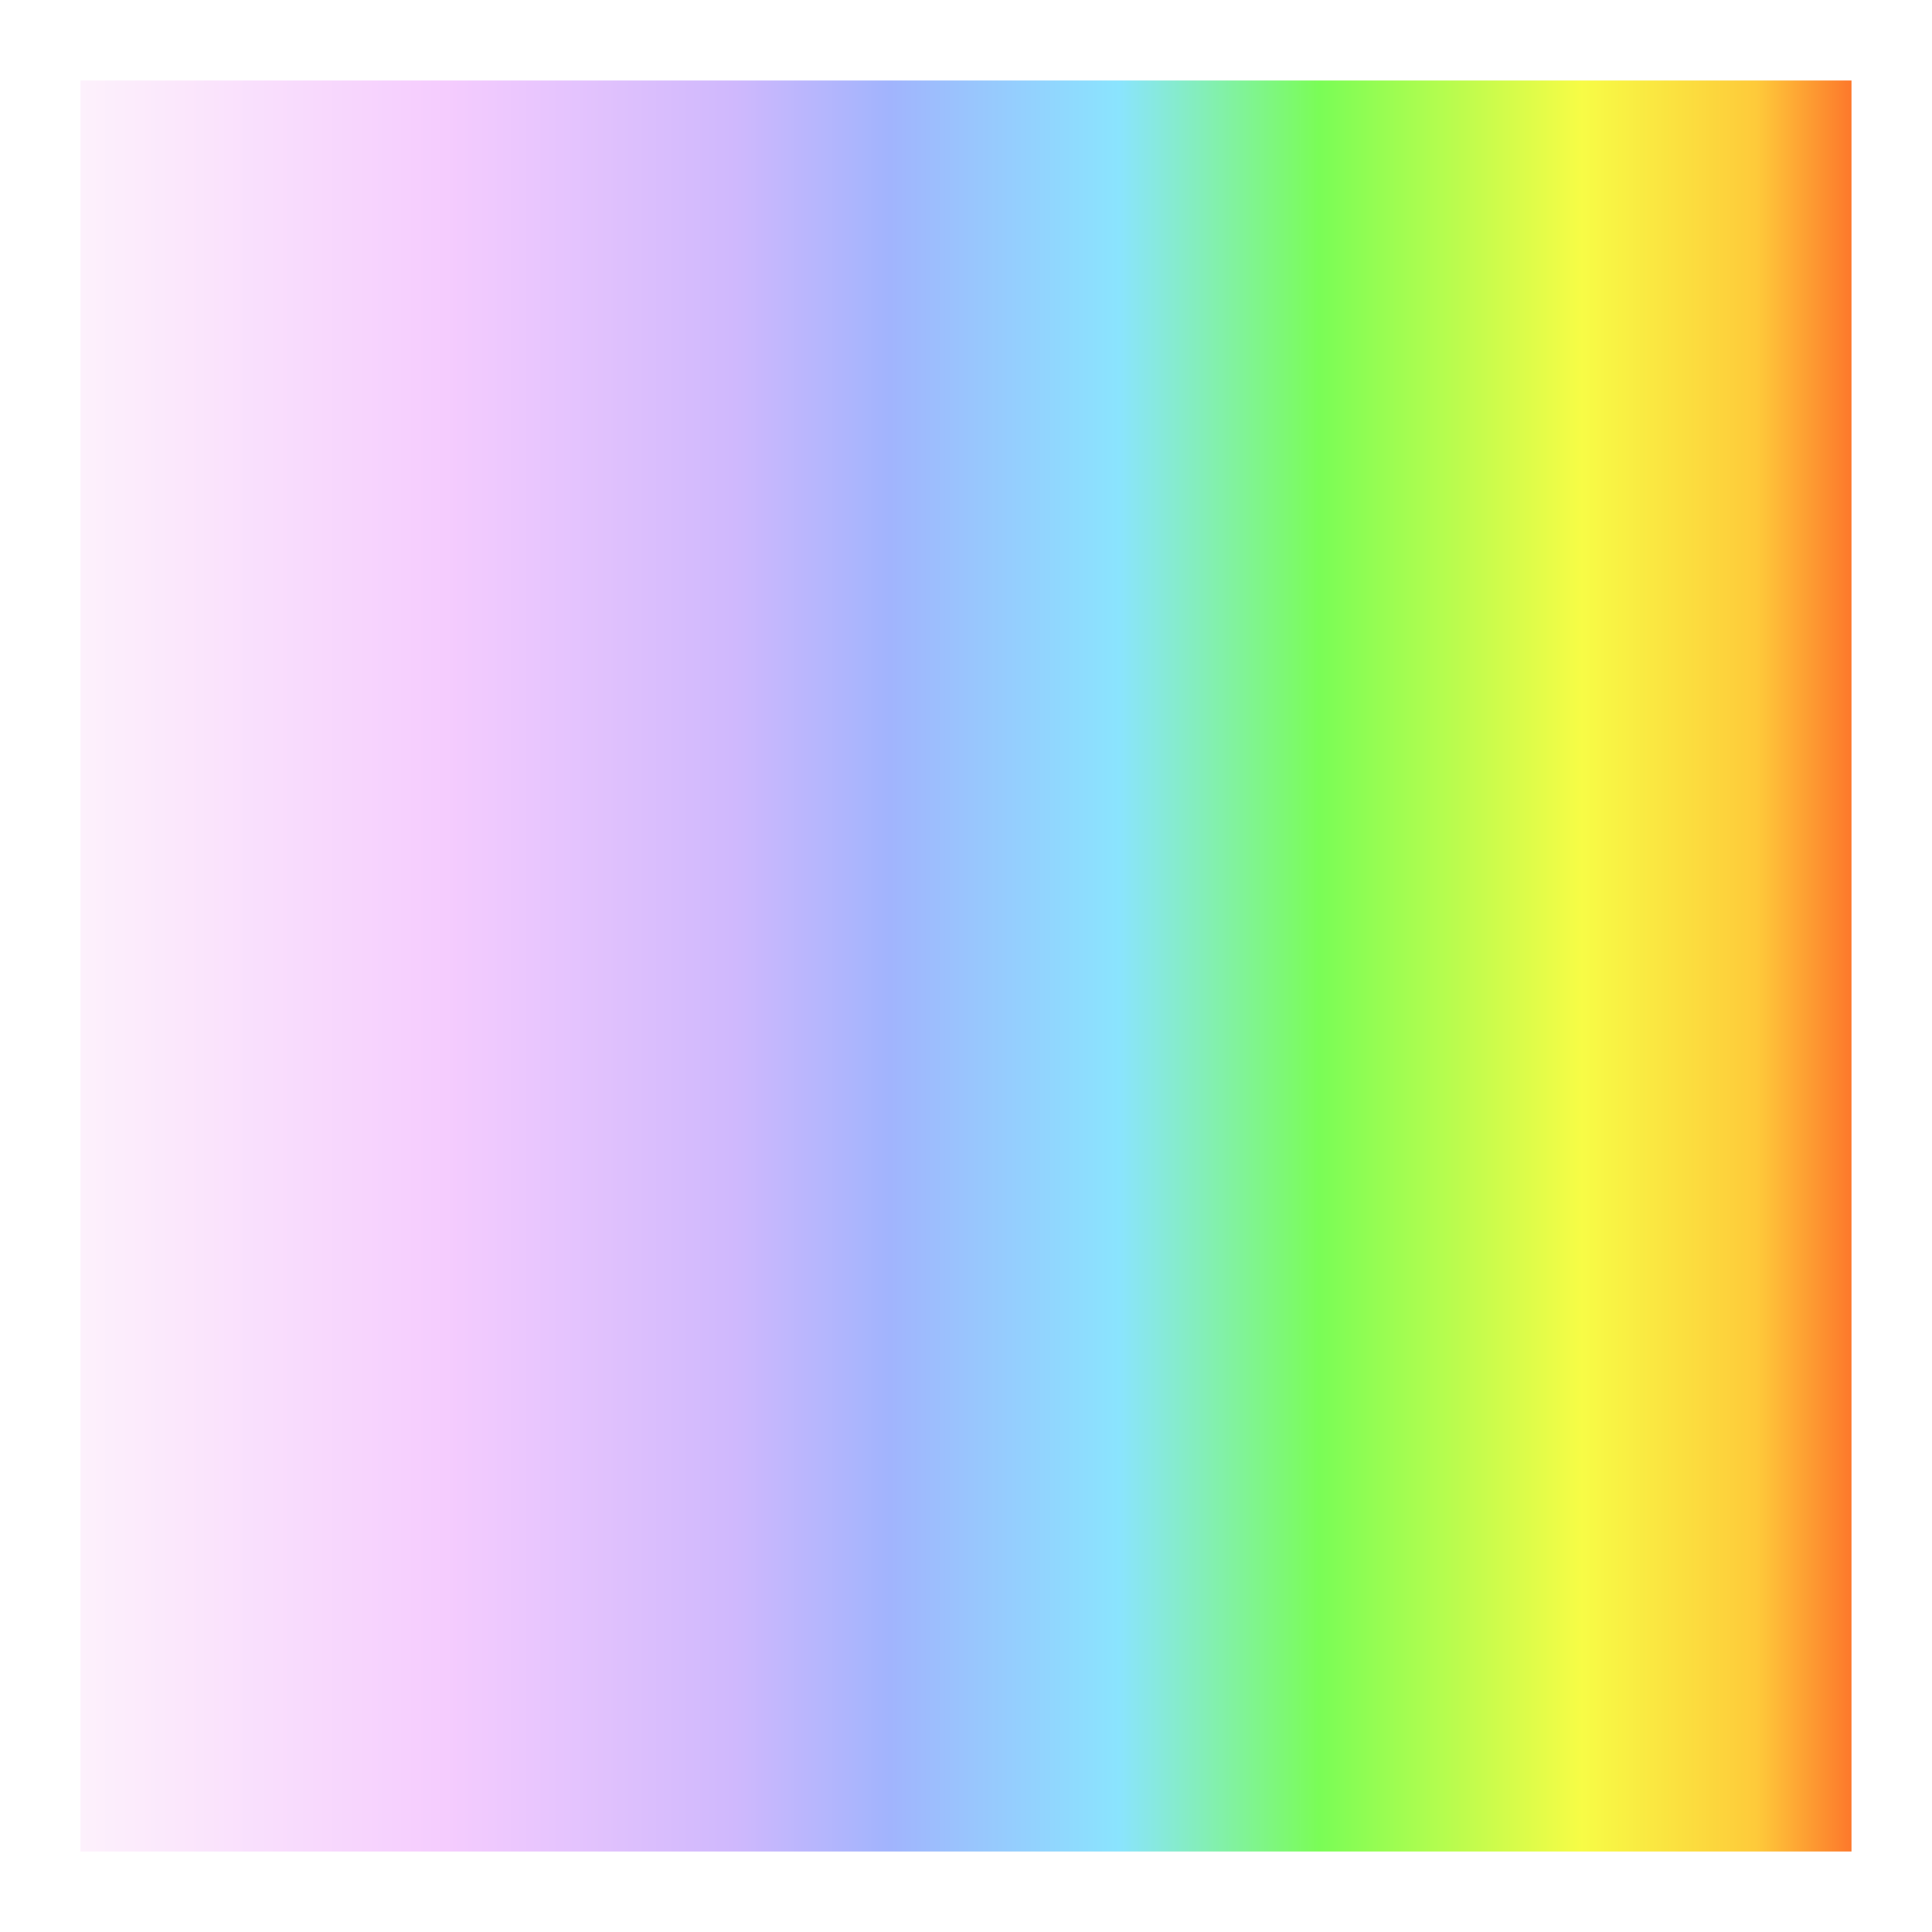 <?xml version="1.0" encoding="UTF-8" standalone="no"?>
<svg width="24px" height="24px" viewBox="0 0 24 24" version="1.1" xmlns="http://www.w3.org/2000/svg" xmlns:xlink="http://www.w3.org/1999/xlink">
    <rect x="0" y="0" width="24" height="24" fill="#333333" stroke="none"/>
    <!-- Generator: Sketch 44.1 (41455) - http://www.bohemiancoding.com/sketch -->
    <title>Hue 2 Copy</title>
    <desc>Created with Sketch.</desc>
    <defs>
        <linearGradient x1="100%" y1="50%" x2="0%" y2="50%" id="linearGradient-1">
            <stop stop-color="#FFFAFB" offset="0%"></stop>
            <stop stop-color="#F5CCFE" offset="23.292%"></stop>
            <stop stop-color="#CFB8FD" offset="38.206%"></stop>
            <stop stop-color="#A1B4FD" offset="46.094%"></stop>
            <stop stop-color="#8AE4FE" offset="57.86%"></stop>
            <stop stop-color="#7AFD56" offset="68.182%"></stop>
            <stop stop-color="#F7FC46" offset="81.62%"></stop>
            <stop stop-color="#FECA3A" offset="90.585%"></stop>
            <stop stop-color="#FC2C1E" offset="100%"></stop>
        </linearGradient>
        <rect id="path-2" x="41" y="1394" width="24" height="24"></rect>
    </defs>
    <g id="icon" stroke="none" stroke-width="1" fill="none" fill-rule="evenodd">
        <g id="icon.3d" transform="translate(-41, -1394)">
            <g id="Hue-2-Copy" transform="translate(53, 1406) scale(-1, 1) translate(-53, -1406) ">
                <use fill="url(#linearGradient-1)" fill-rule="evenodd" xlink:href="#path-2"></use>
                <rect stroke="#FFFFFF" stroke-width="1" x="41.5" y="1394.5" width="23" height="23"></rect>
            </g>
        </g>
    </g>
</svg>